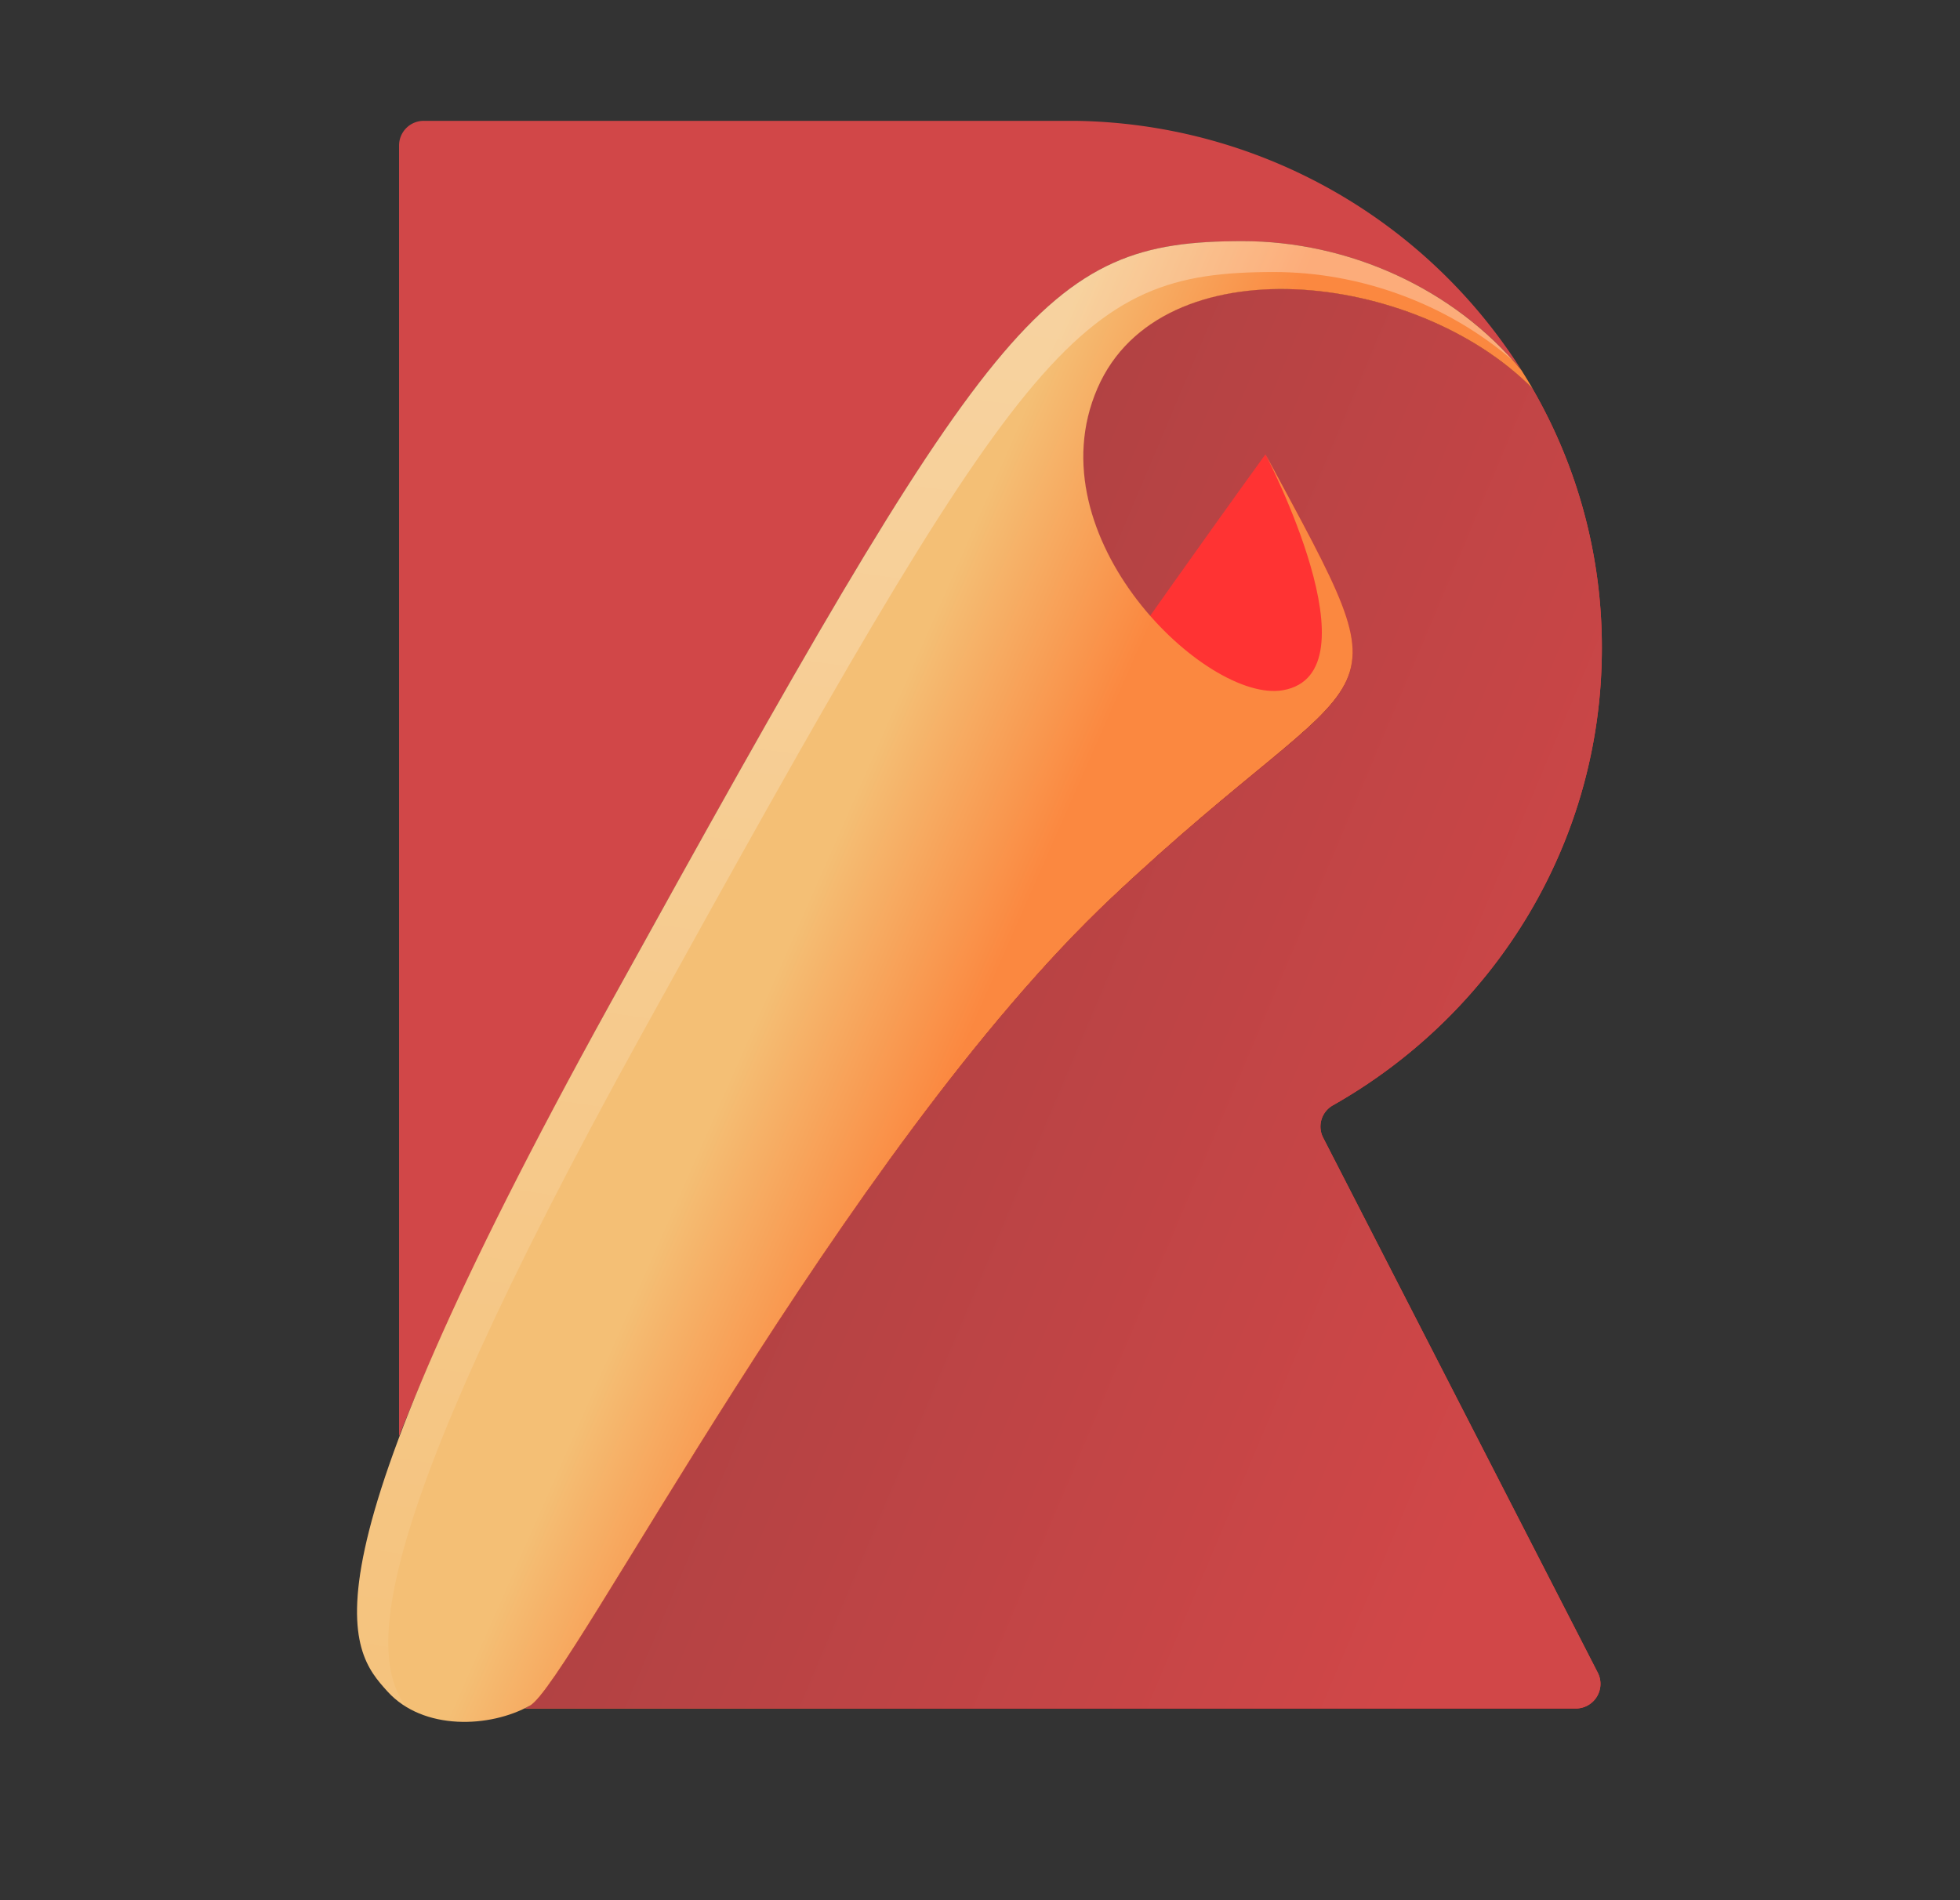 <svg xmlns="http://www.w3.org/2000/svg" width="33" height="32" viewBox="0 0 33 32"><rect x="0" y="0" width="33" height="32" fill="#333333" stroke="none"/><defs><linearGradient id="a" x1="26.825%" x2="67.576%" y1="48.223%" y2="55.339%"><stop offset="0%" stop-color="#FF6533"/><stop offset="15.7%" stop-color="#FF5633"/><stop offset="43.4%" stop-color="#FF4333"/><stop offset="71.4%" stop-color="#FF3733"/><stop offset="100%" stop-color="#F33"/></linearGradient><linearGradient id="b" x1="20.45%" x2="93.485%" y1="38.133%" y2="80.432%"><stop offset="0%" stop-color="#AC4142"/><stop offset="100%" stop-color="#D14748"/></linearGradient><linearGradient id="c" x1="32.299%" x2="45.564%" y1="39.503%" y2="48.92%"><stop offset="0%" stop-color="#FF6533"/><stop offset="15.7%" stop-color="#FF5633"/><stop offset="43.4%" stop-color="#FF4333"/><stop offset="71.4%" stop-color="#FF3733"/><stop offset="100%" stop-color="#F33"/></linearGradient><linearGradient id="d" x1="40.204%" x2="53.979%" y1="47.22%" y2="54.541%"><stop offset="0%" stop-color="#F4BF75"/><stop offset="100%" stop-color="#FB8840"/></linearGradient><linearGradient id="e" x1="55.227%" x2="40.93%" y1="5.891%" y2="128.024%"><stop offset="0%" stop-color="#FFF"/><stop offset="100%" stop-color="#FFF" stop-opacity="0"/></linearGradient></defs><g fill="none"><path fill="url(#a)" d="M18.14 6.047a8.703 8.703 0 0 0-1.166-4.365C15.002-.317 10.71-.78 9.646 1.672c-1.094 2.514 1.838 5.31 3.12 5.089 1.63-.284-.289-3.969-.289-3.969 2.496 4.63 1.92 3.213-2.591 7.465S.768 23.481.096 23.86a.55.55 0 0 1-.091.047h17.694a.415.415 0 0 0 .374-.6l-4.626-9.014a.41.41 0 0 1 .163-.543c2.706-1.531 4.53-4.404 4.53-7.702z" transform="translate(8.83 4.865)"/><path fill="url(#b)" d="M18.14 6.047a8.703 8.703 0 0 0-1.166-4.365C15.002-.317 10.71-.78 9.646 1.672c-1.094 2.514 1.838 5.31 3.12 5.089 1.63-.284-.289-3.969-.289-3.969 2.496 4.63 1.92 3.213-2.591 7.465S.768 23.481.096 23.86a.55.55 0 0 1-.091.047h17.694a.415.415 0 0 0 .374-.6l-4.626-9.014a.41.41 0 0 1 .163-.543c2.706-1.531 4.53-4.404 4.53-7.702z" transform="translate(8.83 4.865)"/><path fill="url(#c)" d="M2.924 26.722c.672-.378 5.279-9.354 9.79-13.606 4.51-4.252 5.086-2.834 2.591-7.464 0 0-9.55 13.18-13.004 19.7" transform="translate(6 2)"/><path fill="#D14748" d="M10.27 16.912c6.449-11.674 7.294-12.85 10.653-12.85 1.766 0 3.546.784 4.698 2.178a9.038 9.038 0 0 0-7.53-4.205H7.137a.415.415 0 0 0-.418.41v21.743c.653-1.658 1.761-4.03 3.551-7.276z"/><path fill="url(#d)" d="M12.714 13.116c-4.511 4.252-9.118 13.229-9.79 13.606-.671.378-1.8.426-2.399-.236-.638-.704-1.631-1.842 3.743-11.575 6.45-11.674 7.294-12.85 10.653-12.85 1.766 0 3.546.784 4.698 2.178.063.099.125.203.187.307-1.972-1.999-6.262-2.462-7.327-.01-1.094 2.514 1.838 5.31 3.119 5.088 1.632-.283-.288-3.968-.288-3.968 2.49 4.625 1.915 3.208-2.596 7.46z" transform="translate(6 2)"/><path fill="url(#e)" d="M4.796 15.431c6.45-11.674 7.294-12.85 10.653-12.85 1.454 0 2.918.534 4.031 1.497-1.152-1.294-2.86-2.017-4.559-2.017-3.359 0-4.203 1.176-10.653 12.85C-1.106 24.644-.113 25.782.525 26.486c.091.1.197.184.307.255-.561-.803-.81-2.669 3.964-11.31z" opacity=".3" transform="translate(6 2)"/></g></svg>